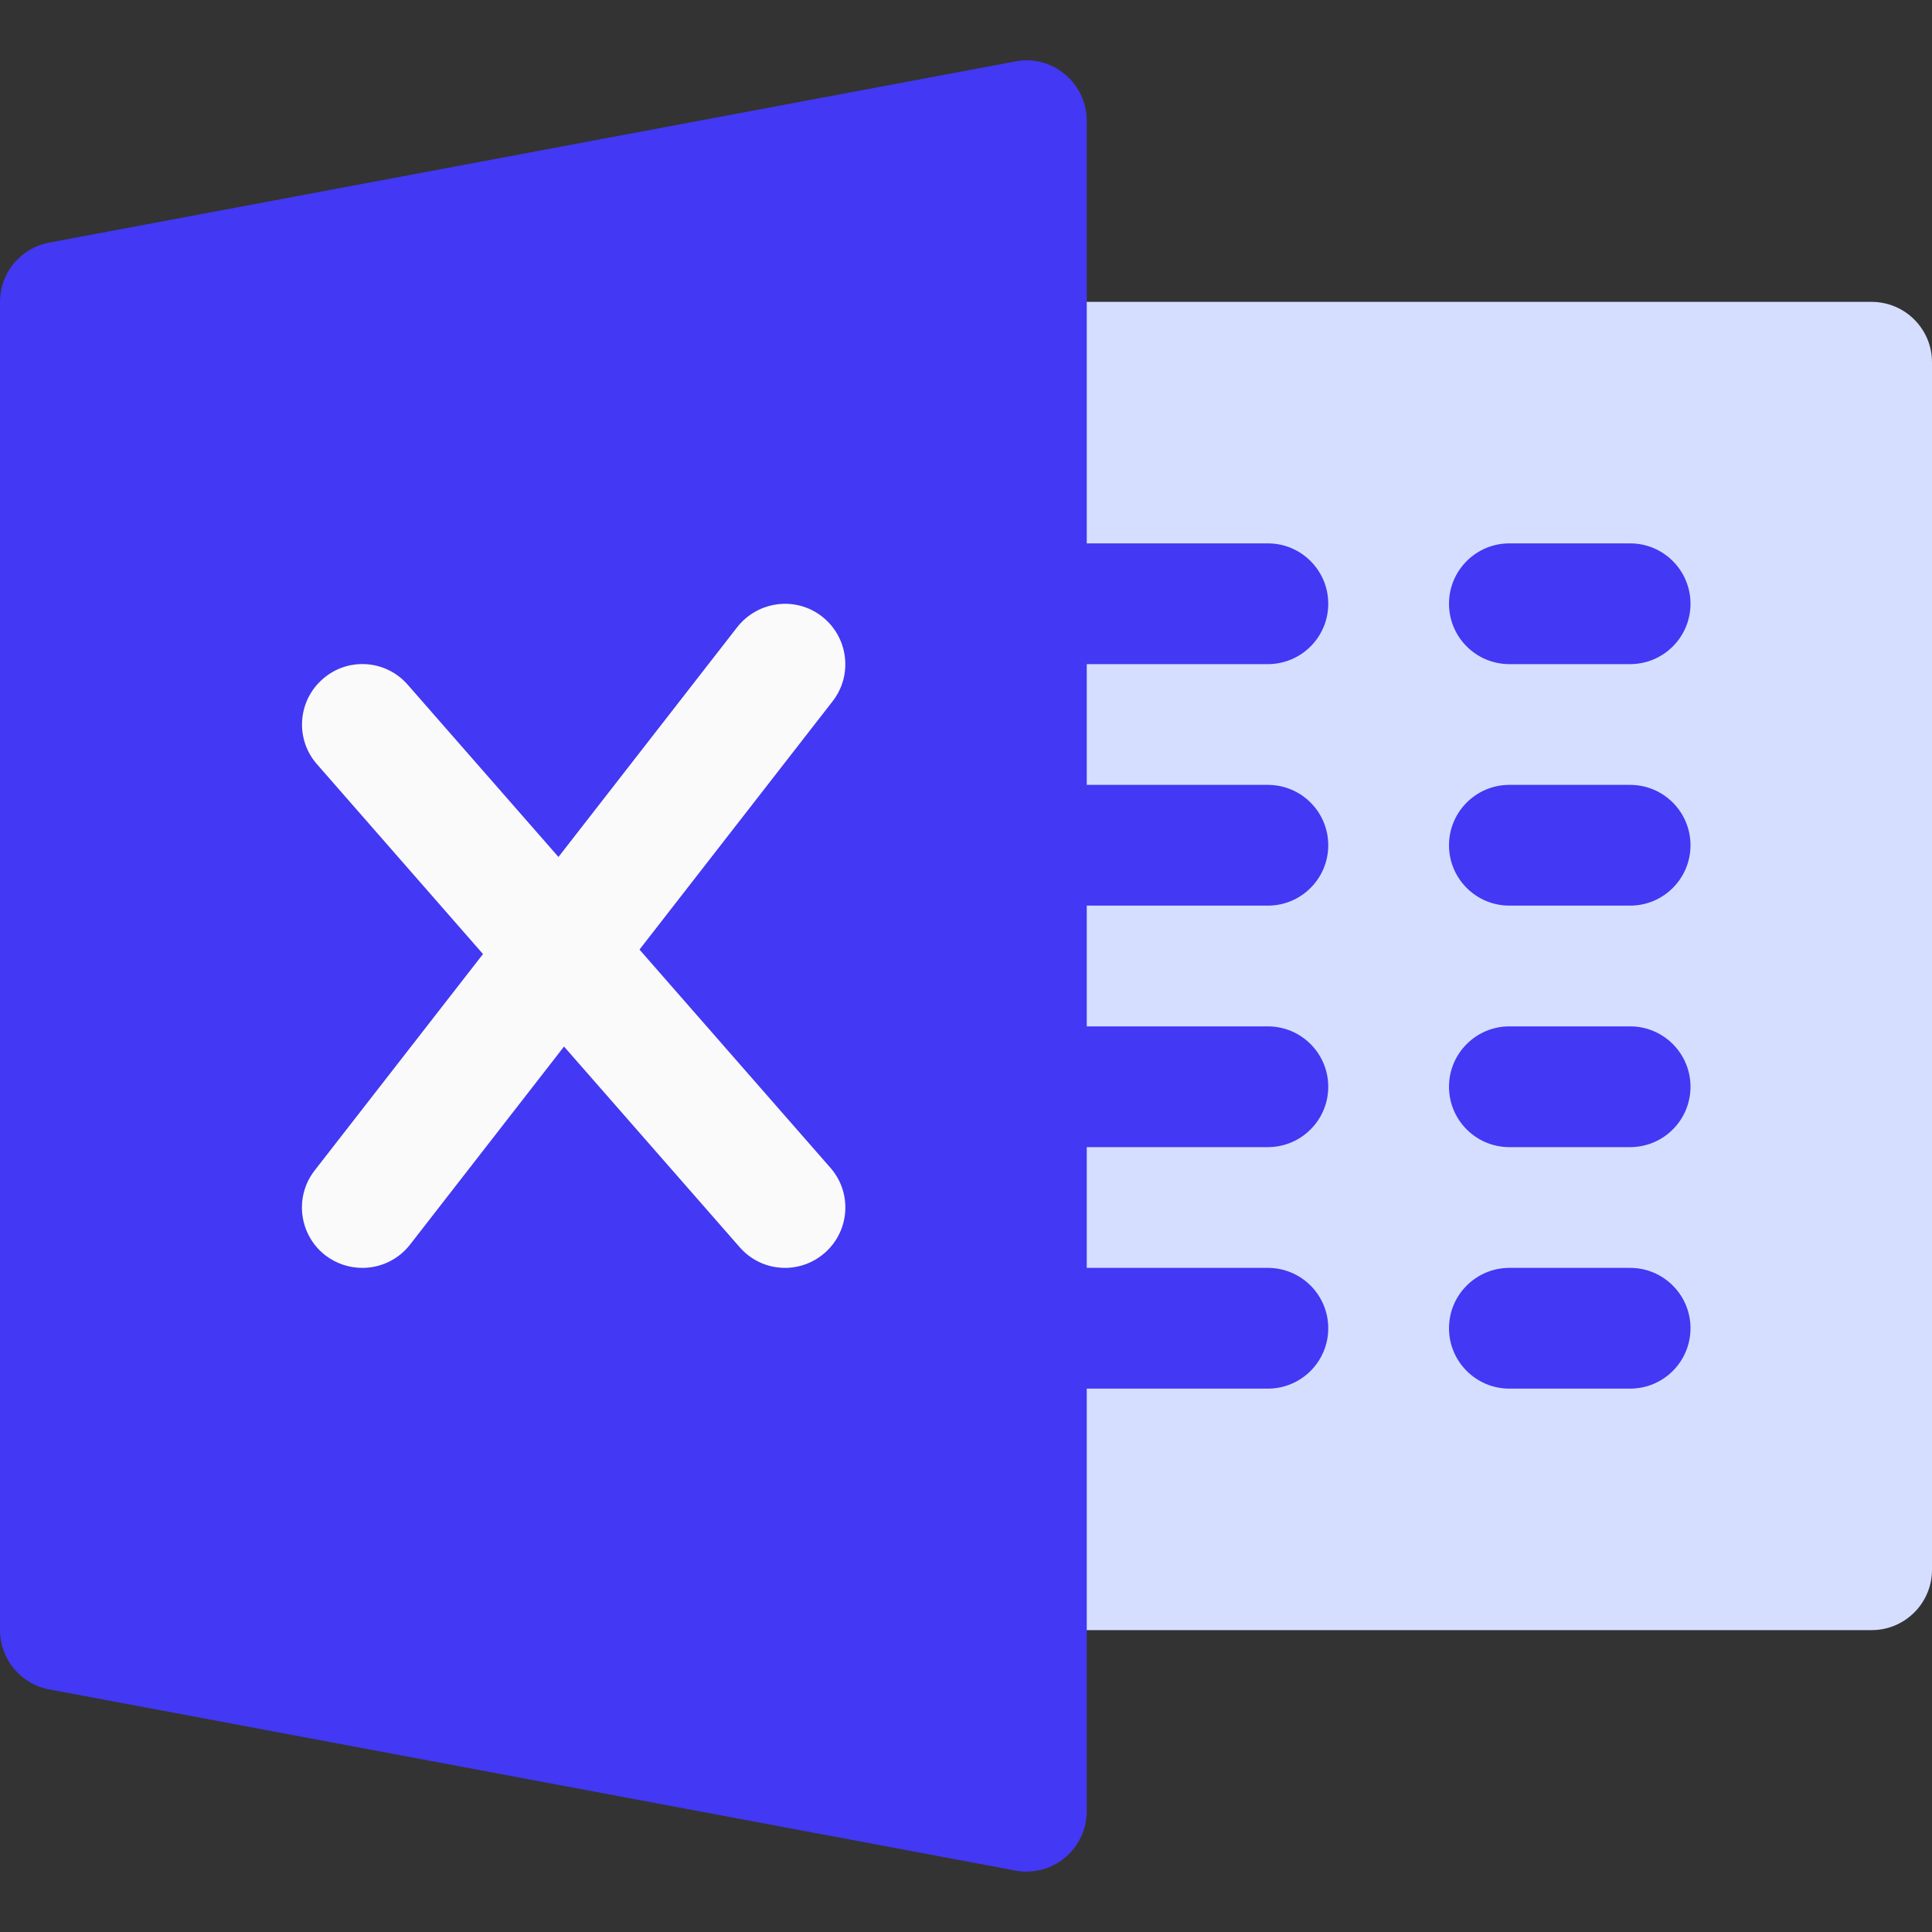 <svg width="16" height="16" viewBox="0 0 16 16" fill="none" xmlns="http://www.w3.org/2000/svg">
<rect x="0" y="0" width="16" height="16" fill="#333333" stroke="none"/>
<g clip-path="url(#clip0_19490_7623)">
<path d="M15.5 13.5H8.5C8.224 13.5 8 13.276 8 13C8 12.724 8 3.276 8 3C8 2.724 8.224 2.5 8.5 2.5H15.5C15.776 2.5 16 2.724 16 3V13C16 13.276 15.776 13.5 15.5 13.5Z" fill="#D5DEFF"/>
<path d="M10.5 5.5H8.5C8.224 5.5 8 5.276 8 5C8 4.724 8.224 4.5 8.5 4.5H10.5C10.776 4.5 11 4.724 11 5C11 5.276 10.776 5.5 10.5 5.5Z" fill="#4338F3"/>
<path d="M10.5 7.5H8.5C8.224 7.5 8 7.276 8 7C8 6.724 8.224 6.5 8.5 6.5H10.5C10.776 6.5 11 6.724 11 7C11 7.276 10.776 7.5 10.5 7.5Z" fill="#4338F3"/>
<path d="M10.5 9.5H8.5C8.224 9.5 8 9.276 8 9C8 8.724 8.224 8.5 8.5 8.5H10.5C10.776 8.5 11 8.724 11 9C11 9.276 10.776 9.5 10.5 9.5Z" fill="#4338F3"/>
<path d="M10.5 11.5H8.5C8.224 11.5 8 11.276 8 11C8 10.724 8.224 10.5 8.5 10.5H10.5C10.776 10.5 11 10.724 11 11C11 11.276 10.776 11.5 10.5 11.5Z" fill="#4338F3"/>
<path d="M13.5 5.5H12.5C12.224 5.5 12 5.276 12 5C12 4.724 12.224 4.5 12.5 4.5H13.5C13.776 4.5 14 4.724 14 5C14 5.276 13.776 5.5 13.5 5.5Z" fill="#4338F3"/>
<path d="M13.5 7.5H12.5C12.224 7.5 12 7.276 12 7C12 6.724 12.224 6.5 12.5 6.5H13.5C13.776 6.5 14 6.724 14 7C14 7.276 13.776 7.5 13.5 7.5Z" fill="#4338F3"/>
<path d="M13.5 9.5H12.5C12.224 9.5 12 9.276 12 9C12 8.724 12.224 8.5 12.5 8.5H13.5C13.776 8.5 14 8.724 14 9C14 9.276 13.776 9.5 13.5 9.5Z" fill="#4338F3"/>
<path d="M13.5 11.5H12.5C12.224 11.5 12 11.276 12 11C12 10.724 12.224 10.5 12.5 10.5H13.5C13.776 10.5 14 10.724 14 11C14 11.276 13.776 11.5 13.5 11.5Z" fill="#4338F3"/>
<path d="M8.819 0.615C8.705 0.52 8.552 0.479 8.408 0.509L0.408 2.009C0.171 2.053 0 2.259 0 2.5V13.5C0 13.74 0.171 13.947 0.408 13.991L8.408 15.491C8.438 15.497 8.469 15.5 8.5 15.5C8.616 15.5 8.729 15.46 8.819 15.385C8.934 15.29 9 15.148 9 15V1C9 0.851 8.934 0.71 8.819 0.615Z" fill="#4338F3"/>
<path d="M6.877 9.671L5.296 7.864L6.895 5.808C7.065 5.59 7.025 5.276 6.808 5.106C6.591 4.936 6.277 4.976 6.106 5.193L4.625 7.097L3.377 5.671C3.194 5.461 2.878 5.442 2.672 5.624C2.464 5.806 2.443 6.122 2.625 6.329L4 7.901L2.606 9.693C2.436 9.911 2.476 10.225 2.693 10.395C2.785 10.466 2.894 10.5 3.001 10.5C3.15 10.5 3.297 10.434 3.396 10.307L4.671 8.667L6.125 10.328C6.224 10.442 6.362 10.5 6.501 10.5C6.618 10.5 6.735 10.459 6.83 10.376C7.038 10.194 7.059 9.878 6.877 9.671Z" fill="#FAFAFA"/>
</g>
<defs>
<clipPath id="clip0_19490_7623">
<rect width="16" height="16" fill="white"/>
</clipPath>
</defs>
</svg>
